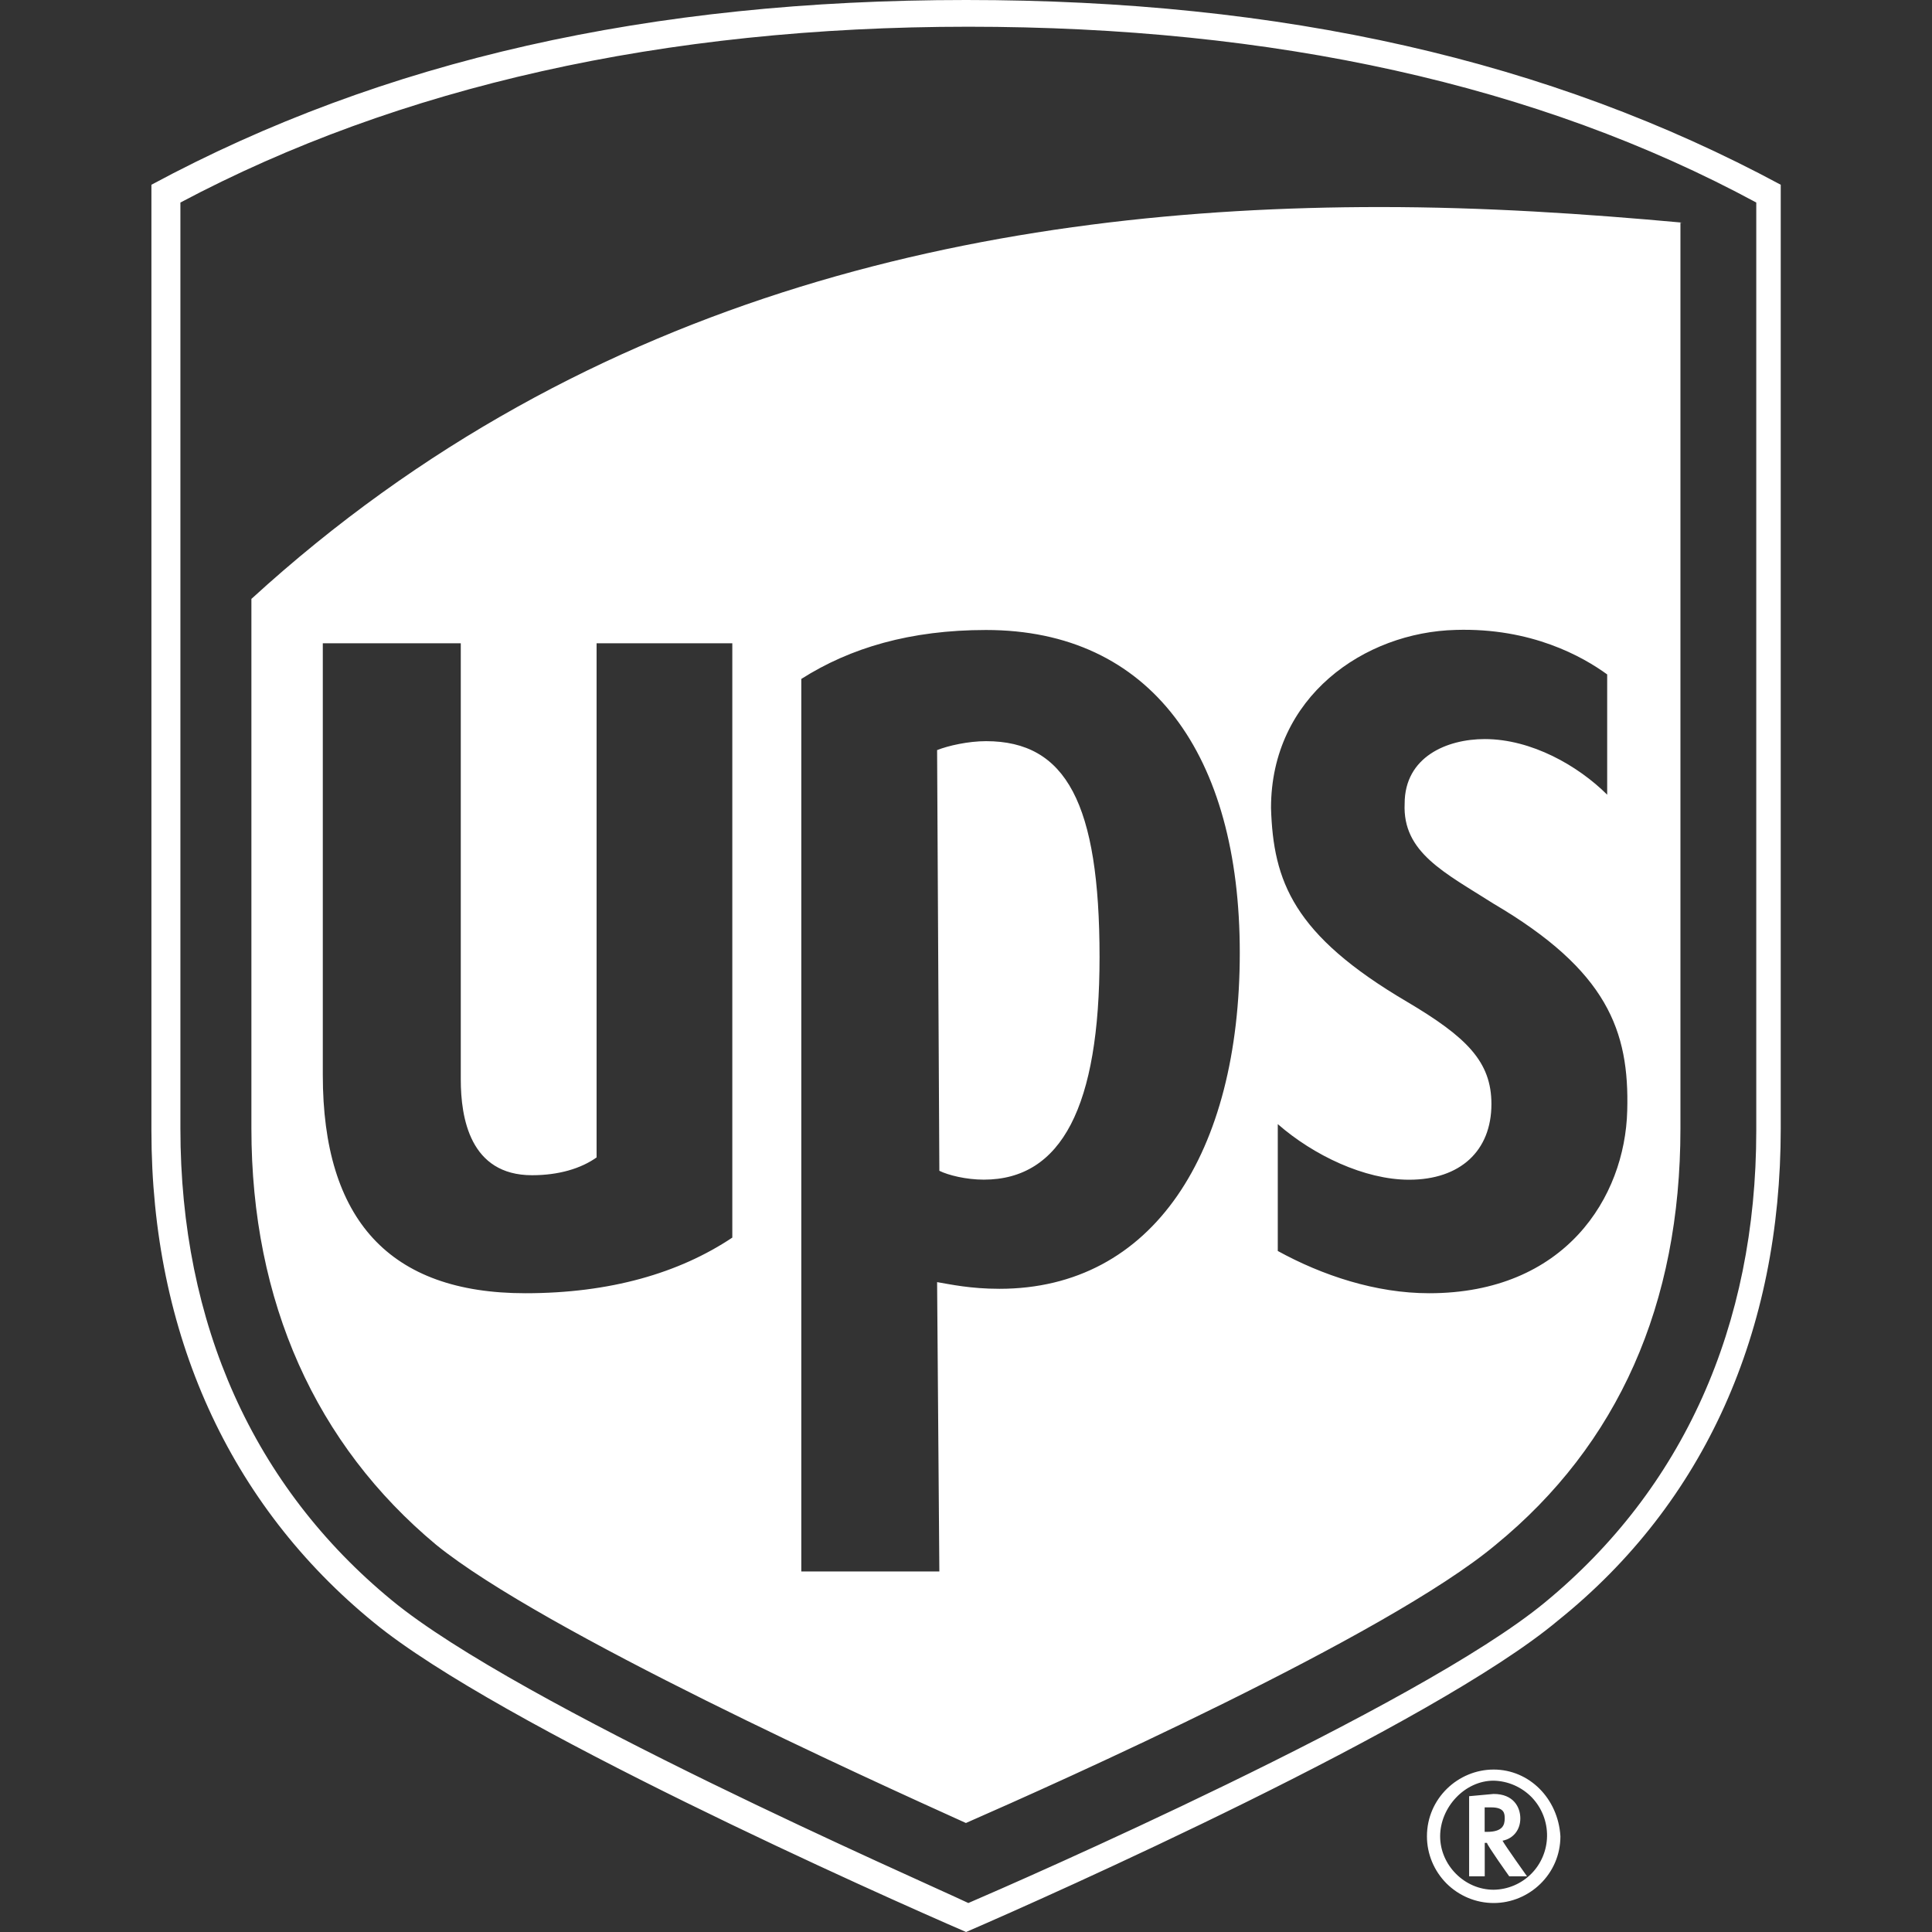 <svg xmlns="http://www.w3.org/2000/svg" width="24" height="24" viewBox="0 0 24 24" fill="none">
  <rect x="0" y="0" width="24" height="24" fill="#333333" stroke="none"/>
  <path d="M11.669 14.544L11.641 9.318C11.779 9.263 12.028 9.207 12.249 9.207C13.244 9.207 13.659 9.981 13.659 11.889C13.659 13.742 13.189 14.654 12.221 14.654C12.001 14.654 11.78 14.599 11.669 14.544ZM3.125 7.438C7.328 3.595 12.415 2.572 17.143 2.572C18.443 2.572 19.687 2.655 20.903 2.766H20.875V14.019C20.875 16.203 20.101 17.945 18.58 19.19C17.225 20.324 13.133 22.149 11.999 22.646C10.838 22.121 6.746 20.268 5.418 19.19C3.925 17.946 3.123 16.176 3.123 14.019V7.438H3.125ZM15.789 10.037C15.817 10.949 16.065 11.613 17.476 12.443C18.223 12.885 18.527 13.19 18.527 13.715C18.527 14.296 18.14 14.655 17.504 14.655C16.951 14.655 16.315 14.351 15.873 13.964V15.54C16.426 15.844 17.09 16.065 17.753 16.065C19.44 16.065 20.186 14.876 20.214 13.798C20.242 12.803 19.965 12.056 18.555 11.227C17.947 10.84 17.421 10.591 17.449 9.983C17.449 9.402 17.974 9.181 18.444 9.181C19.025 9.181 19.605 9.513 19.965 9.872V8.378C19.661 8.157 19.025 7.797 18.085 7.825C16.95 7.853 15.789 8.654 15.789 10.037ZM9.955 19.521H11.669L11.641 15.927C11.807 15.955 12.056 16.01 12.415 16.01C14.323 16.01 15.401 14.323 15.401 11.835C15.401 9.374 14.295 7.826 12.249 7.826C11.309 7.826 10.562 8.047 9.954 8.434V19.521H9.955ZM4.01 13.355C4.01 15.152 4.839 16.065 6.526 16.065C7.577 16.065 8.434 15.816 9.097 15.374V7.991H7.411V14.378C7.217 14.516 6.941 14.599 6.609 14.599C5.835 14.599 5.724 13.88 5.724 13.41V7.991H4.01V13.355ZM22.121 2.295V14.018C22.121 16.534 21.181 18.663 19.356 20.129C17.807 21.429 13.024 23.558 12.001 24C10.978 23.558 6.195 21.429 4.646 20.157C2.849 18.692 1.881 16.563 1.881 14.046V2.295C4.757 0.747 8.075 0 12.001 0C15.927 0 19.245 0.747 22.121 2.295ZM21.817 2.516C19.107 1.051 15.817 0.332 12.029 0.332C8.241 0.332 4.95 1.078 2.241 2.516V14.018C2.241 16.451 3.153 18.47 4.868 19.88C6.444 21.18 11.449 23.364 12.029 23.64C12.61 23.391 17.614 21.207 19.19 19.907C20.904 18.497 21.817 16.478 21.817 14.045V2.516ZM19.384 22.811C19.384 23.281 18.997 23.64 18.555 23.64C18.335 23.64 18.125 23.552 17.969 23.397C17.814 23.241 17.726 23.031 17.726 22.811C17.726 22.341 18.113 21.982 18.555 21.982C18.996 21.982 19.356 22.341 19.384 22.811ZM19.218 22.811C19.221 22.631 19.153 22.458 19.029 22.328C18.904 22.199 18.733 22.124 18.554 22.12C18.195 22.12 17.89 22.452 17.89 22.811C17.89 23.17 18.194 23.475 18.554 23.475C18.729 23.473 18.897 23.402 19.021 23.278C19.145 23.154 19.215 22.986 19.218 22.811ZM18.665 22.866C18.693 22.921 18.969 23.308 18.969 23.308H18.748C18.748 23.308 18.472 22.921 18.472 22.893H18.444V23.308H18.25V22.313L18.554 22.285C18.803 22.285 18.886 22.451 18.886 22.589C18.886 22.727 18.803 22.839 18.665 22.866ZM18.692 22.59C18.692 22.535 18.692 22.452 18.526 22.452H18.443V22.756H18.471C18.665 22.756 18.692 22.673 18.692 22.59Z" fill="white"/>
</svg>